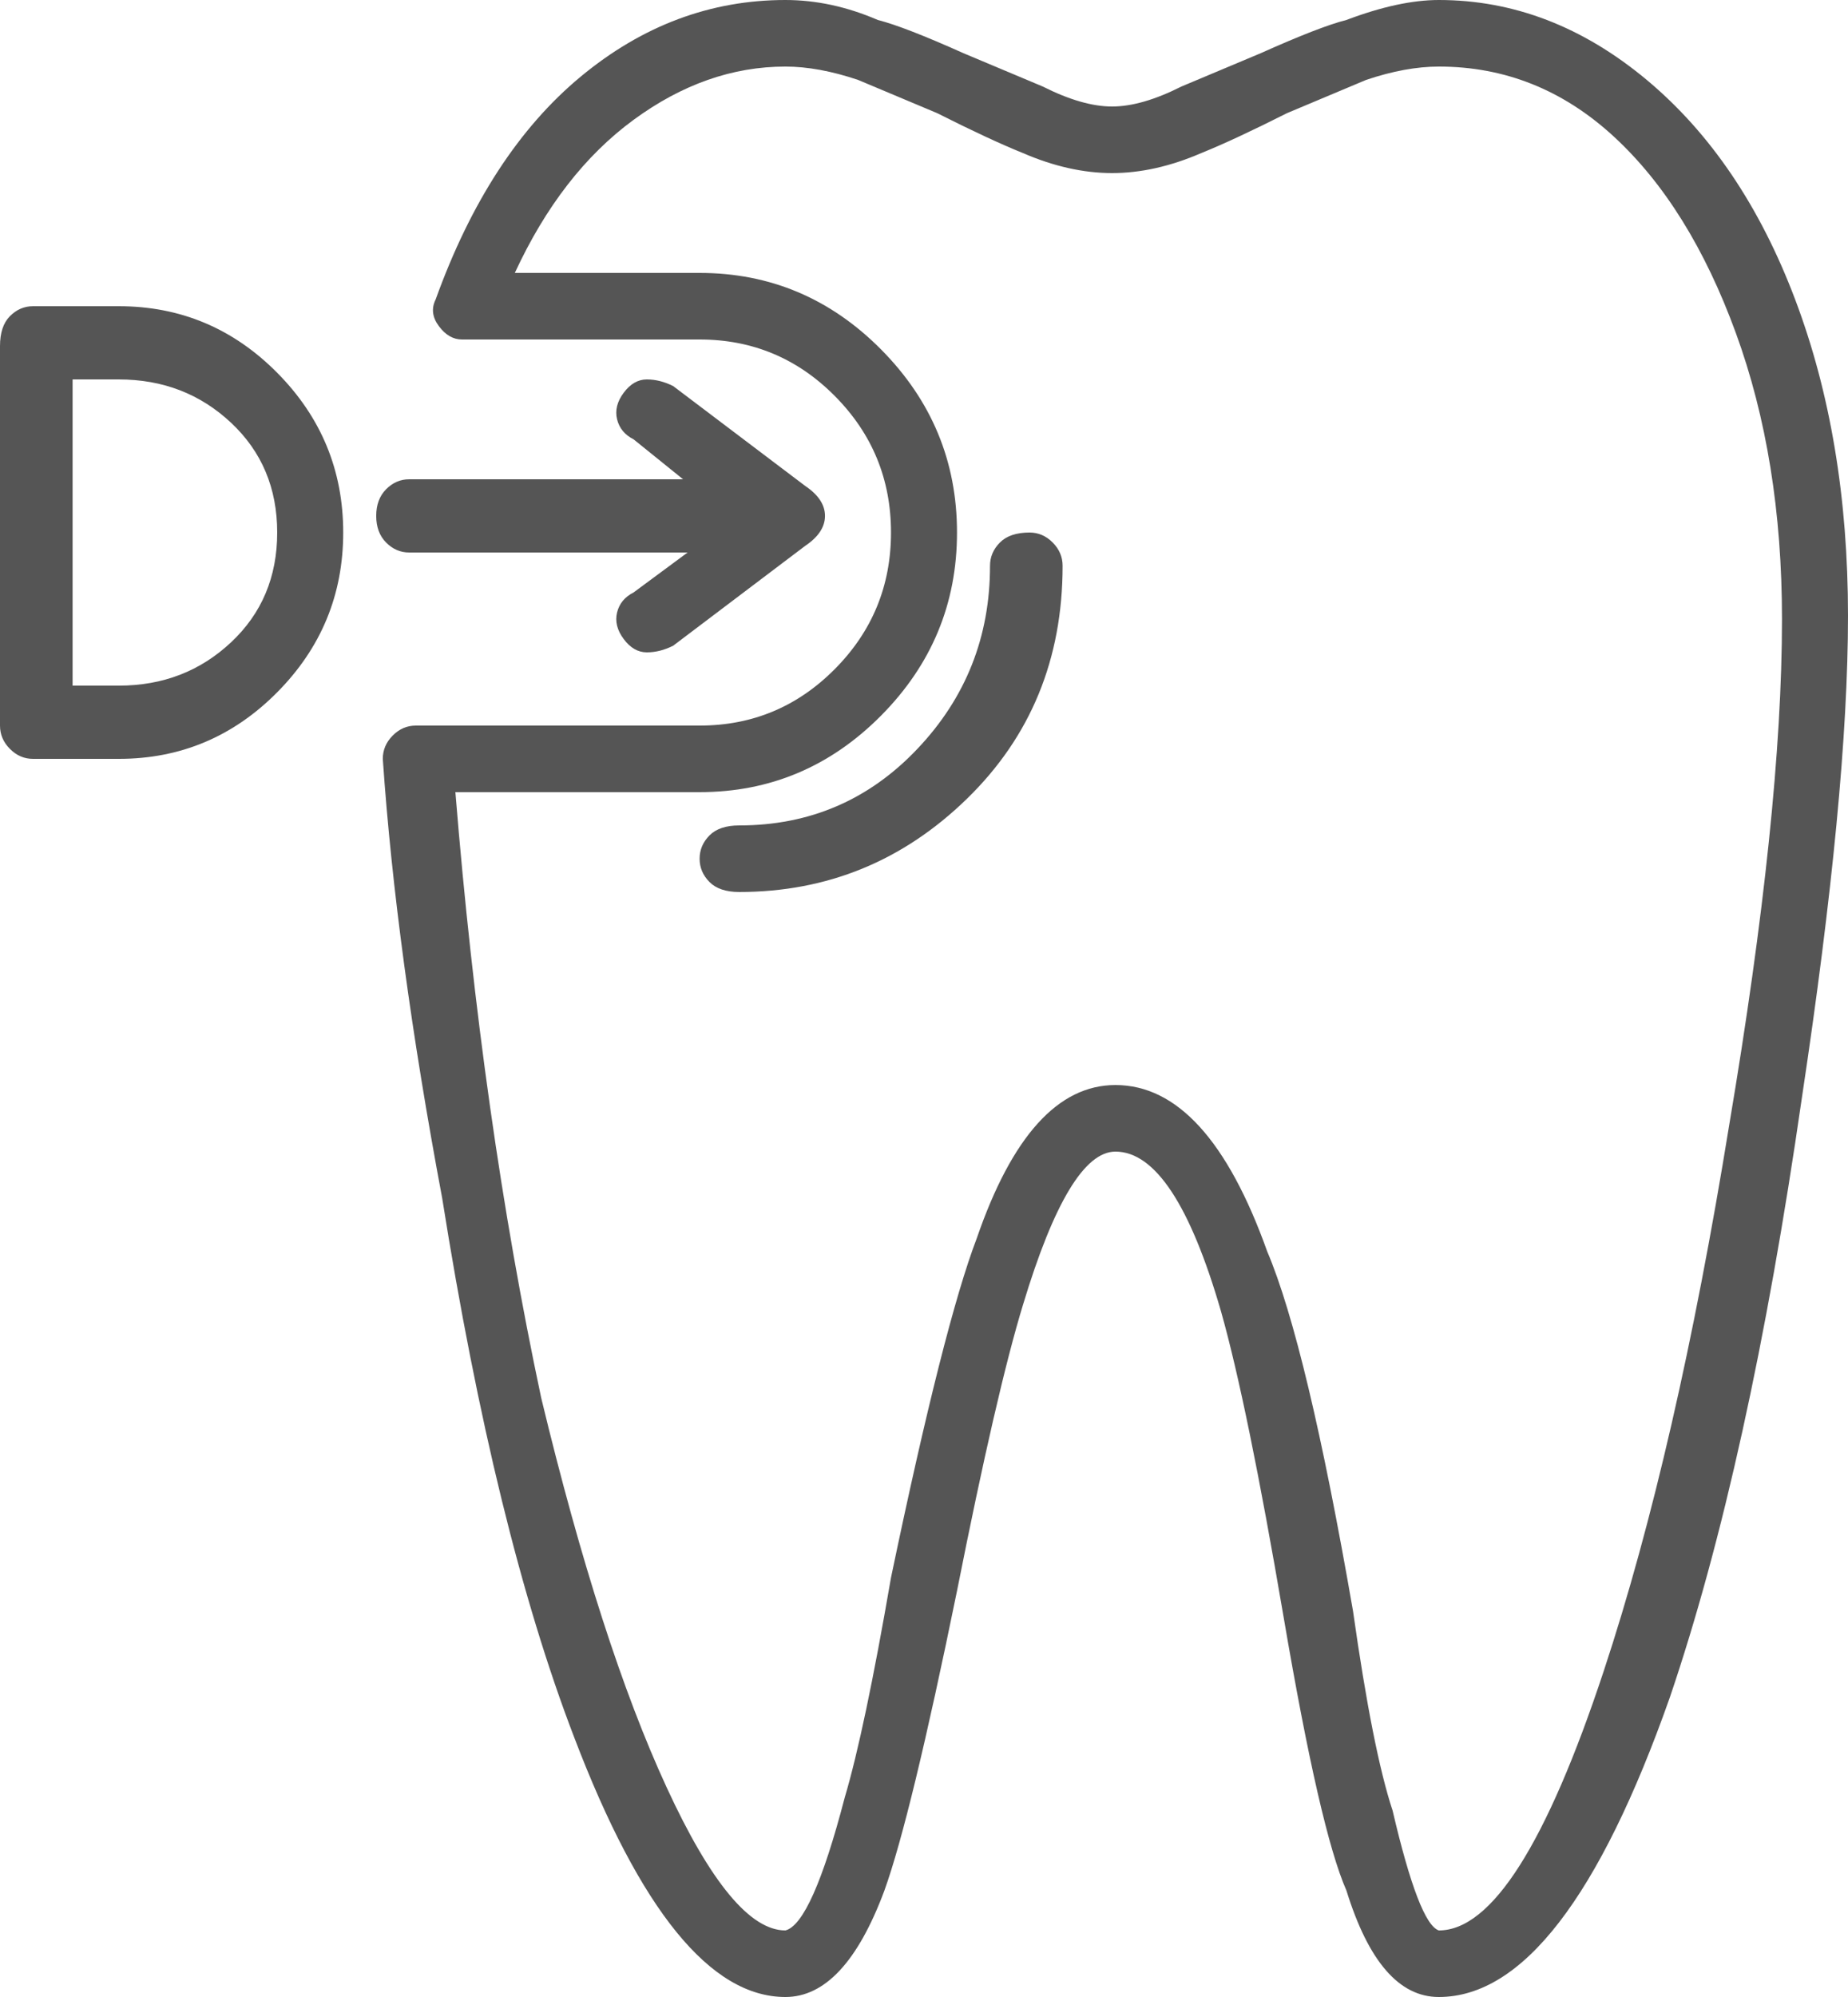<svg width="50" height="54" viewBox="0 0 50 54" fill="none" xmlns="http://www.w3.org/2000/svg">
<path id="Vector" d="M38.929 -3.8147e-06C38.214 -3.8147e-06 37.381 0.18 36.429 0.54C35.952 0.66 35.179 0.96 34.107 1.44L31.964 2.34C31.25 2.7 30.625 2.88 30.089 2.88C29.554 2.88 28.929 2.7 28.214 2.34L26.071 1.44C25 0.96 24.226 0.66 23.75 0.54C22.917 0.18 22.083 -3.8147e-06 21.25 -3.8147e-06C19.226 -3.8147e-06 17.381 0.69 15.714 2.07C14.048 3.45 12.738 5.46 11.786 8.1C11.667 8.34 11.696 8.58 11.875 8.82C12.054 9.06 12.262 9.18 12.5 9.18H18.929C20.357 9.18 21.577 9.69 22.589 10.71C23.601 11.73 24.107 12.96 24.107 14.4C24.107 15.84 23.601 17.07 22.589 18.09C21.577 19.11 20.357 19.62 18.929 19.62H11.25C11.012 19.62 10.804 19.71 10.625 19.89C10.446 20.07 10.357 20.28 10.357 20.52C10.595 24 11.131 27.96 11.964 32.4C12.917 38.4 14.107 43.26 15.536 46.98C17.321 51.66 19.226 54 21.25 54C22.321 54 23.214 53.04 23.929 51.12C24.405 49.8 25.059 47.1 25.893 43.02C26.607 39.42 27.202 36.84 27.679 35.28C28.512 32.52 29.345 31.14 30.179 31.14C31.25 31.14 32.202 32.58 33.036 35.46C33.512 37.14 34.077 39.9 34.732 43.74C35.387 47.58 35.952 50.04 36.429 51.12C37.024 53.04 37.857 54 38.929 54C41.191 54 43.274 51.3 45.179 45.9C46.607 41.7 47.798 36.3 48.75 29.7C49.583 24.18 50 19.83 50 16.65C50 13.47 49.524 10.62 48.571 8.1C47.619 5.58 46.28 3.6 44.554 2.16C42.827 0.72 40.952 -3.8147e-06 38.929 -3.8147e-06ZM38.929 52.2C38.571 52.08 38.155 51 37.679 48.96C37.321 47.88 36.964 46.08 36.607 43.56C35.774 38.76 35 35.52 34.286 33.84C33.214 30.84 31.845 29.34 30.179 29.34C28.631 29.34 27.381 30.72 26.429 33.48C25.833 35.04 25.059 38.1 24.107 42.66C23.631 45.42 23.214 47.4 22.857 48.6C22.262 50.88 21.726 52.08 21.25 52.2C20.298 52.2 19.226 50.91 18.036 48.33C16.845 45.75 15.714 42.24 14.643 37.8C13.571 32.76 12.798 27.3 12.321 21.42H18.929C20.833 21.42 22.47 20.73 23.839 19.35C25.208 17.97 25.893 16.32 25.893 14.4C25.893 12.48 25.208 10.83 23.839 9.45C22.47 8.07 20.833 7.38 18.929 7.38H13.929C14.762 5.58 15.833 4.2 17.143 3.24C18.452 2.28 19.821 1.8 21.25 1.8C21.845 1.8 22.5 1.92 23.214 2.16L25.357 3.06C26.309 3.54 27.083 3.9 27.679 4.14C28.512 4.5 29.316 4.68 30.089 4.68C30.863 4.68 31.667 4.5 32.5 4.14C33.095 3.9 33.869 3.54 34.821 3.06L36.964 2.16C37.679 1.92 38.333 1.8 38.929 1.8C40.714 1.8 42.292 2.43 43.661 3.69C45.03 4.95 46.131 6.72 46.964 9C47.798 11.28 48.214 13.86 48.214 16.74C48.214 20.22 47.738 24.78 46.786 30.42C45.833 36.3 44.702 41.22 43.393 45.18C41.845 49.86 40.357 52.2 38.929 52.2ZM27.857 14.4C27.5 14.4 27.232 14.49 27.054 14.67C26.875 14.85 26.786 15.06 26.786 15.3C26.786 17.22 26.131 18.87 24.821 20.25C23.512 21.63 21.905 22.32 20 22.32C19.643 22.32 19.375 22.41 19.196 22.59C19.018 22.77 18.929 22.98 18.929 23.22C18.929 23.46 19.018 23.67 19.196 23.85C19.375 24.03 19.643 24.12 20 24.12C22.381 24.12 24.434 23.28 26.161 21.6C27.887 19.92 28.75 17.82 28.75 15.3C28.75 15.06 28.661 14.85 28.482 14.67C28.304 14.49 28.095 14.4 27.857 14.4ZM20.357 12.96H11.071C10.833 12.96 10.625 13.05 10.446 13.23C10.268 13.41 10.179 13.65 10.179 13.95C10.179 14.25 10.268 14.49 10.446 14.67C10.625 14.85 10.833 14.94 11.071 14.94H20.357C20.595 14.94 20.804 14.85 20.982 14.67C21.161 14.49 21.25 14.25 21.25 13.95C21.25 13.65 21.161 13.41 20.982 13.23C20.804 13.05 20.595 12.96 20.357 12.96ZM21.786 13.14L18.214 10.44C17.976 10.32 17.738 10.26 17.5 10.26C17.262 10.26 17.054 10.38 16.875 10.62C16.696 10.86 16.637 11.1 16.696 11.34C16.756 11.58 16.905 11.76 17.143 11.88L19.821 14.04L17.143 16.02C16.905 16.14 16.756 16.32 16.696 16.56C16.637 16.8 16.696 17.04 16.875 17.28C17.054 17.52 17.262 17.64 17.5 17.64C17.738 17.64 17.976 17.58 18.214 17.46L21.786 14.76C22.143 14.52 22.321 14.25 22.321 13.95C22.321 13.65 22.143 13.38 21.786 13.14ZM3.214 8.28H0.893C0.655 8.28 0.446 8.37 0.268 8.55C0.089 8.73 0 9 0 9.36V19.62C0 19.86 0.089 20.07 0.268 20.25C0.446 20.43 0.655 20.52 0.893 20.52H3.214C4.881 20.52 6.31 19.92 7.5 18.72C8.69 17.52 9.286 16.08 9.286 14.4C9.286 12.72 8.69 11.28 7.5 10.08C6.31 8.88 4.881 8.28 3.214 8.28ZM3.214 18.54H1.964V10.26H3.214C4.405 10.26 5.417 10.65 6.25 11.43C7.083 12.21 7.5 13.2 7.5 14.4C7.5 15.6 7.083 16.59 6.25 17.37C5.417 18.15 4.405 18.54 3.214 18.54Z" fill="#555555"/>
</svg>
